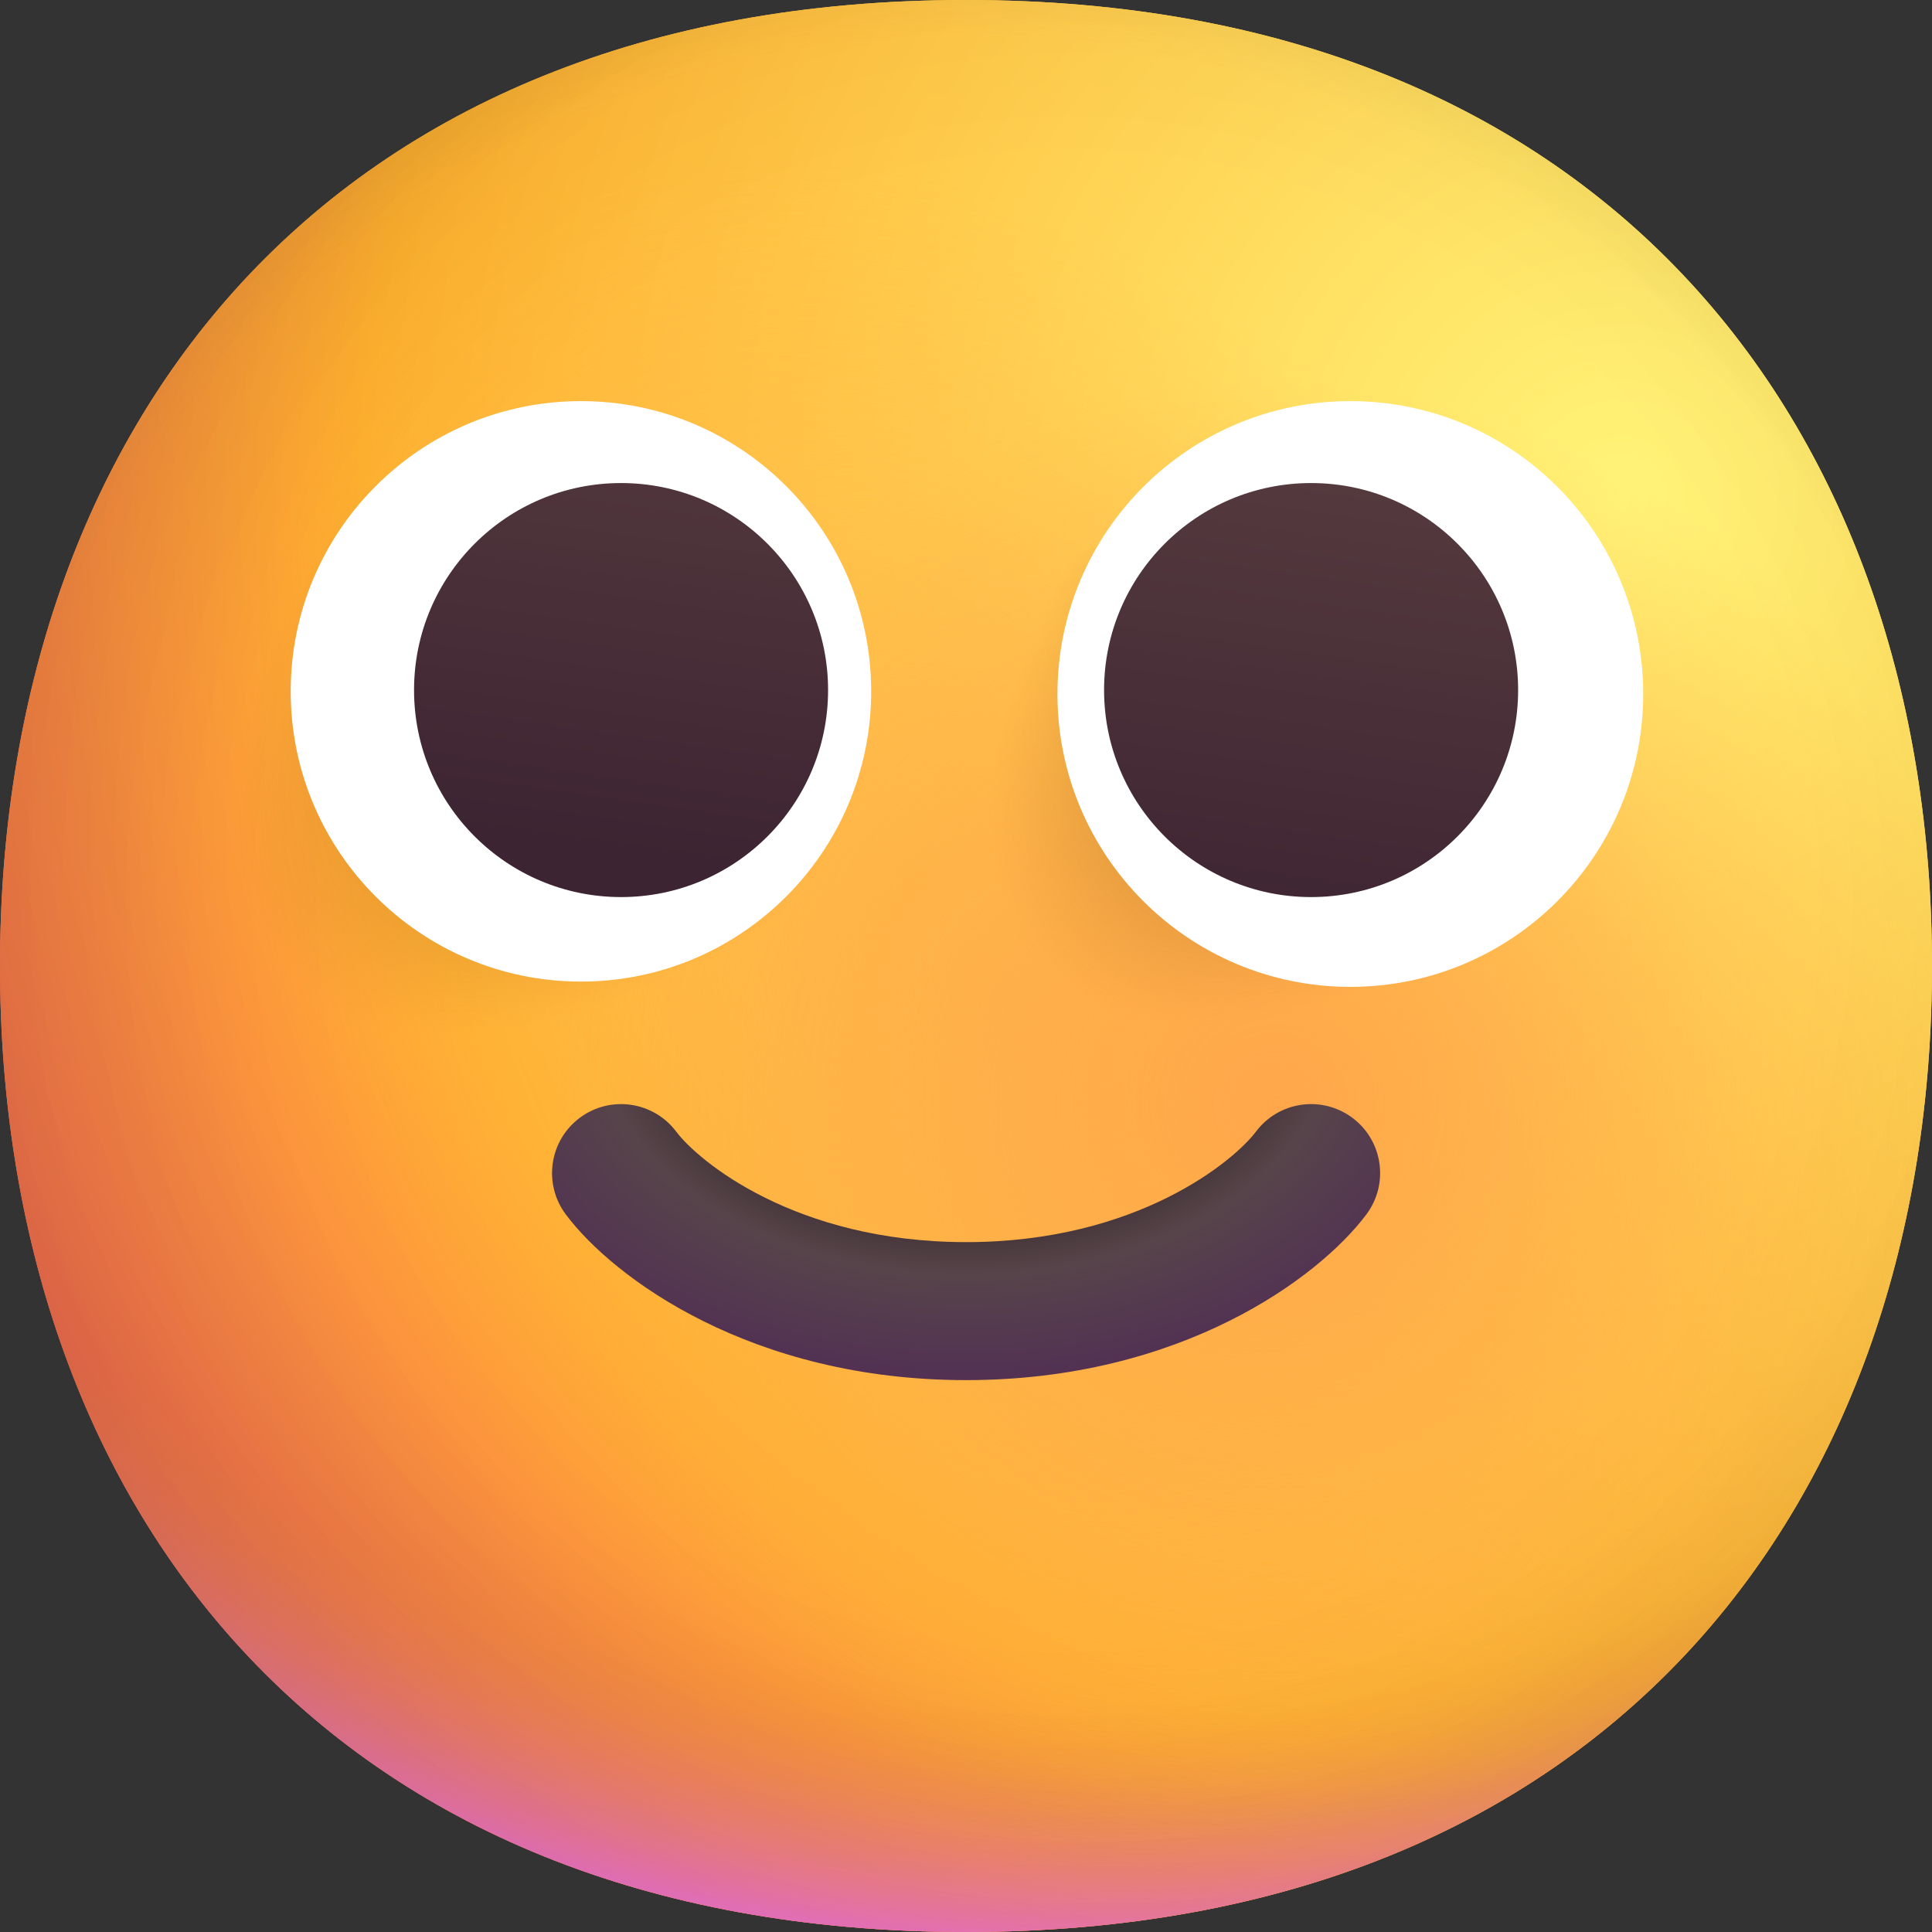 <svg width="77" height="77" viewBox="0 0 77 77" fill="none" xmlns="http://www.w3.org/2000/svg">
<rect x="0" y="0" width="77" height="77" fill="#333333" stroke="none"/>
<path d="M38.5 77C64.172 77 77 59.763 77 38.5C77 17.237 64.172 0 38.5 0C12.828 0 0 17.237 0 38.5C0 59.763 12.828 77 38.5 77Z" fill="url(#paint0_radial_202_310)"/>
<path d="M38.5 77C64.172 77 77 59.763 77 38.5C77 17.237 64.172 0 38.5 0C12.828 0 0 17.237 0 38.5C0 59.763 12.828 77 38.5 77Z" fill="url(#paint1_radial_202_310)"/>
<path d="M38.5 77C64.172 77 77 59.763 77 38.5C77 17.237 64.172 0 38.5 0C12.828 0 0 17.237 0 38.5C0 59.763 12.828 77 38.5 77Z" fill="url(#paint2_radial_202_310)"/>
<path d="M38.5 77C64.172 77 77 59.763 77 38.5C77 17.237 64.172 0 38.5 0C12.828 0 0 17.237 0 38.5C0 59.763 12.828 77 38.5 77Z" fill="url(#paint3_radial_202_310)" fill-opacity="0.6"/>
<path d="M38.5 77C64.172 77 77 59.763 77 38.5C77 17.237 64.172 0 38.5 0C12.828 0 0 17.237 0 38.5C0 59.763 12.828 77 38.5 77Z" fill="url(#paint4_radial_202_310)"/>
<path d="M38.5 77C64.172 77 77 59.763 77 38.5C77 17.237 64.172 0 38.5 0C12.828 0 0 17.237 0 38.5C0 59.763 12.828 77 38.5 77Z" fill="url(#paint5_radial_202_310)"/>
<path d="M38.5 77C64.172 77 77 59.763 77 38.5C77 17.237 64.172 0 38.5 0C12.828 0 0 17.237 0 38.5C0 59.763 12.828 77 38.5 77Z" fill="url(#paint6_radial_202_310)"/>
<path d="M38.5 77C64.172 77 77 59.763 77 38.5C77 17.237 64.172 0 38.5 0C12.828 0 0 17.237 0 38.5C0 59.763 12.828 77 38.5 77Z" fill="url(#paint7_radial_202_310)"/>
<path d="M19.298 44.26C26.397 44.26 32.151 38.506 32.151 31.407C32.151 24.309 26.397 18.555 19.298 18.555C12.2 18.555 6.446 24.309 6.446 31.407C6.446 38.506 12.2 44.26 19.298 44.26Z" fill="url(#paint8_radial_202_310)"/>
<path d="M47.426 44.519C53.872 44.519 59.099 39.293 59.099 32.847C59.099 26.4 53.872 21.174 47.426 21.174C40.979 21.174 35.753 26.4 35.753 32.847C35.753 39.293 40.979 44.519 47.426 44.519Z" fill="url(#paint9_radial_202_310)"/>
<path d="M23.154 39.121C29.542 39.121 34.721 33.942 34.721 27.554C34.721 21.165 29.542 15.986 23.154 15.986C16.765 15.986 11.586 21.165 11.586 27.554C11.586 33.942 16.765 39.121 23.154 39.121Z" fill="white"/>
<path d="M53.818 39.332C60.264 39.332 65.49 34.106 65.49 27.659C65.49 21.212 60.264 15.986 53.818 15.986C47.371 15.986 42.145 21.212 42.145 27.659C42.145 34.106 47.371 39.332 53.818 39.332Z" fill="white"/>
<path d="M24.752 35.753C29.309 35.753 33.003 32.059 33.003 27.503C33.003 22.946 29.309 19.252 24.752 19.252C20.195 19.252 16.502 22.946 16.502 27.503C16.502 32.059 20.195 35.753 24.752 35.753Z" fill="url(#paint10_linear_202_310)"/>
<path d="M52.254 35.753C56.811 35.753 60.505 32.059 60.505 27.503C60.505 22.946 56.811 19.252 52.254 19.252C47.697 19.252 44.003 22.946 44.003 27.503C44.003 32.059 47.697 35.753 52.254 35.753Z" fill="url(#paint11_linear_202_310)"/>
<path fill-rule="evenodd" clip-rule="evenodd" d="M23.102 44.554C24.317 43.643 26.041 43.889 26.953 45.104C27.803 46.238 31.66 49.505 38.504 49.505C45.347 49.505 49.203 46.238 50.054 45.104C50.965 43.889 52.689 43.643 53.905 44.554C55.12 45.465 55.366 47.189 54.455 48.404C52.555 50.937 47.061 55.005 38.504 55.005C29.945 55.005 24.451 50.937 22.552 48.404C21.641 47.189 21.887 45.465 23.102 44.554Z" fill="url(#paint12_radial_202_310)"/>
<defs>
<radialGradient id="paint0_radial_202_310" cx="0" cy="0" r="1" gradientUnits="userSpaceOnUse" gradientTransform="translate(64.63 19.252) rotate(132.839) scale(103.142)">
<stop stop-color="#FFF478"/>
<stop offset="0.475" stop-color="#FFB02E"/>
<stop offset="1" stop-color="#F70A8D"/>
</radialGradient>
<radialGradient id="paint1_radial_202_310" cx="0" cy="0" r="1" gradientUnits="userSpaceOnUse" gradientTransform="translate(64.63 19.252) rotate(131.878) scale(107.117)">
<stop stop-color="#FFF478"/>
<stop offset="0.475" stop-color="#FFB02E"/>
<stop offset="1" stop-color="#F70A8D"/>
</radialGradient>
<radialGradient id="paint2_radial_202_310" cx="0" cy="0" r="1" gradientUnits="userSpaceOnUse" gradientTransform="translate(38.503 28.877) rotate(101.31) scale(49.082 62.865)">
<stop offset="0.788" stop-color="#F59639" stop-opacity="0"/>
<stop offset="0.973" stop-color="#FF7DCE"/>
</radialGradient>
<radialGradient id="paint3_radial_202_310" cx="0" cy="0" r="1" gradientUnits="userSpaceOnUse" gradientTransform="translate(44.004 33.003) rotate(135) scale(112.792)">
<stop offset="0.315" stop-opacity="0"/>
<stop offset="1"/>
</radialGradient>
<radialGradient id="paint4_radial_202_310" cx="0" cy="0" r="1" gradientUnits="userSpaceOnUse" gradientTransform="translate(38.503 41.253) rotate(77.692) scale(77.41)">
<stop offset="0.508" stop-color="#7D6133" stop-opacity="0"/>
<stop offset="1" stop-color="#715B32"/>
</radialGradient>
<radialGradient id="paint5_radial_202_310" cx="0" cy="0" r="1" gradientUnits="userSpaceOnUse" gradientTransform="translate(39.878 39.878) rotate(55.713) scale(36.615 26.541)">
<stop stop-color="#FFB849"/>
<stop offset="1" stop-color="#FFB847" stop-opacity="0"/>
</radialGradient>
<radialGradient id="paint6_radial_202_310" cx="0" cy="0" r="1" gradientUnits="userSpaceOnUse" gradientTransform="translate(50.879 44.004) rotate(9.866) scale(32.102)">
<stop stop-color="#FFA64B"/>
<stop offset="0.9" stop-color="#FFAE46" stop-opacity="0"/>
</radialGradient>
<radialGradient id="paint7_radial_202_310" cx="0" cy="0" r="1" gradientUnits="userSpaceOnUse" gradientTransform="translate(42.628 35.753) rotate(43.971) scale(162.408)">
<stop offset="0.185" stop-opacity="0"/>
<stop offset="1" stop-opacity="0.4"/>
</radialGradient>
<radialGradient id="paint8_radial_202_310" cx="0" cy="0" r="1" gradientUnits="userSpaceOnUse" gradientTransform="translate(29.295 21.411) rotate(135) scale(25.043 12.961)">
<stop stop-color="#392108"/>
<stop offset="1" stop-color="#C87928" stop-opacity="0"/>
</radialGradient>
<radialGradient id="paint9_radial_202_310" cx="0" cy="0" r="1" gradientUnits="userSpaceOnUse" gradientTransform="translate(56.504 23.768) rotate(135) scale(21.093 11.908)">
<stop stop-color="#392108"/>
<stop offset="1" stop-color="#C87928" stop-opacity="0"/>
</radialGradient>
<linearGradient id="paint10_linear_202_310" x1="39.878" y1="16.502" x2="37.128" y2="35.753" gradientUnits="userSpaceOnUse">
<stop stop-color="#553B3E"/>
<stop offset="1" stop-color="#3D2432"/>
</linearGradient>
<linearGradient id="paint11_linear_202_310" x1="39.878" y1="16.502" x2="37.128" y2="35.753" gradientUnits="userSpaceOnUse">
<stop stop-color="#553B3E"/>
<stop offset="1" stop-color="#3D2432"/>
</linearGradient>
<radialGradient id="paint12_radial_202_310" cx="0" cy="0" r="1" gradientUnits="userSpaceOnUse" gradientTransform="translate(38.504 41.254) rotate(90) scale(15.126 23.153)">
<stop offset="0.348" stop-color="#241A1A"/>
<stop offset="0.628" stop-color="#57444A"/>
<stop offset="1" stop-color="#502A56"/>
</radialGradient>
</defs>
</svg>
